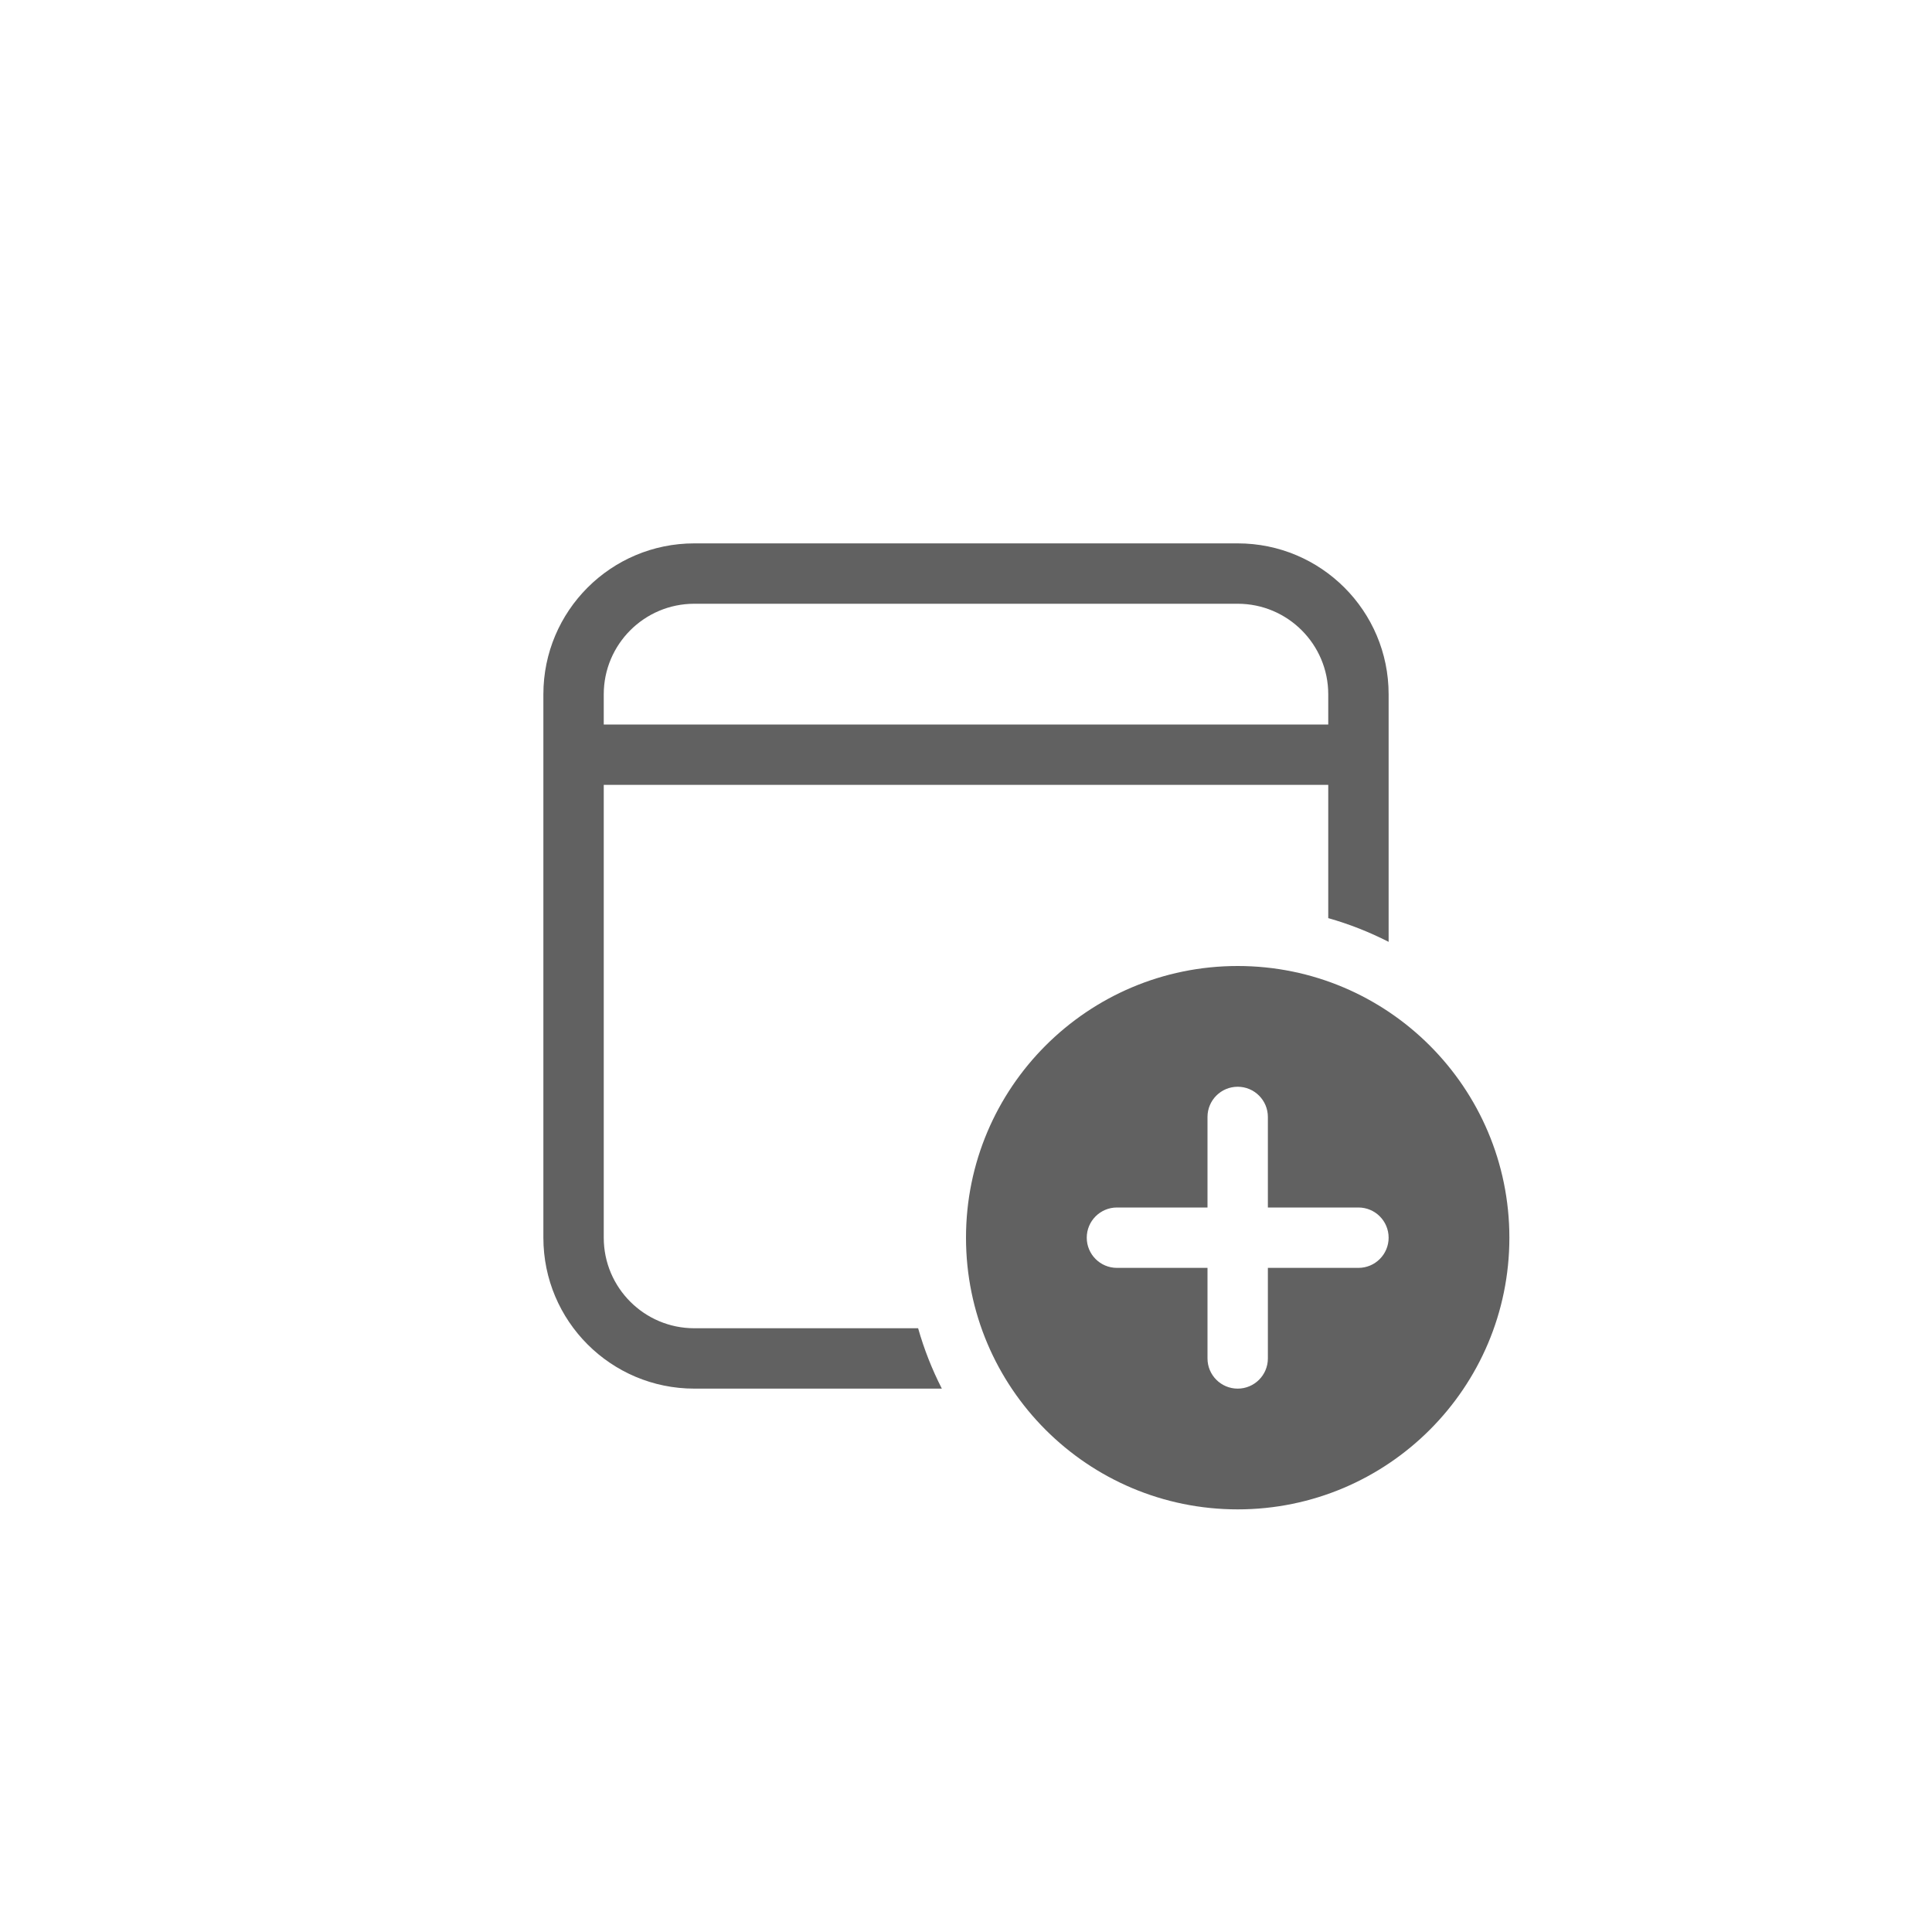 <svg width="32" height="32" viewBox="0 0 32 32" fill="none" xmlns="http://www.w3.org/2000/svg">
<path d="M20.5 9C21.881 9 23 10.119 23 11.5V15.6C22.683 15.438 22.349 15.306 22 15.207V13H10V20.5C10 21.328 10.672 22 11.5 22H15.207C15.306 22.349 15.438 22.683 15.6 23H11.5C10.119 23 9 21.881 9 20.5V11.5C9 10.119 10.119 9 11.5 9H20.5ZM20.5 10H11.5C10.672 10 10 10.672 10 11.5V12H22V11.5C22 10.672 21.328 10 20.5 10ZM25 20.5C25 22.985 22.985 25 20.5 25C18.015 25 16 22.985 16 20.5C16 18.015 18.015 16 20.5 16C22.985 16 25 18.015 25 20.5ZM21 18.5C21 18.224 20.776 18 20.5 18C20.224 18 20 18.224 20 18.5V20H18.5C18.224 20 18 20.224 18 20.5C18 20.776 18.224 21 18.5 21H20V22.5C20 22.776 20.224 23 20.5 23C20.776 23 21 22.776 21 22.5V21H22.5C22.776 21 23 20.776 23 20.5C23 20.224 22.776 20 22.5 20H21V18.5Z" fill="#616161"/>
</svg>
